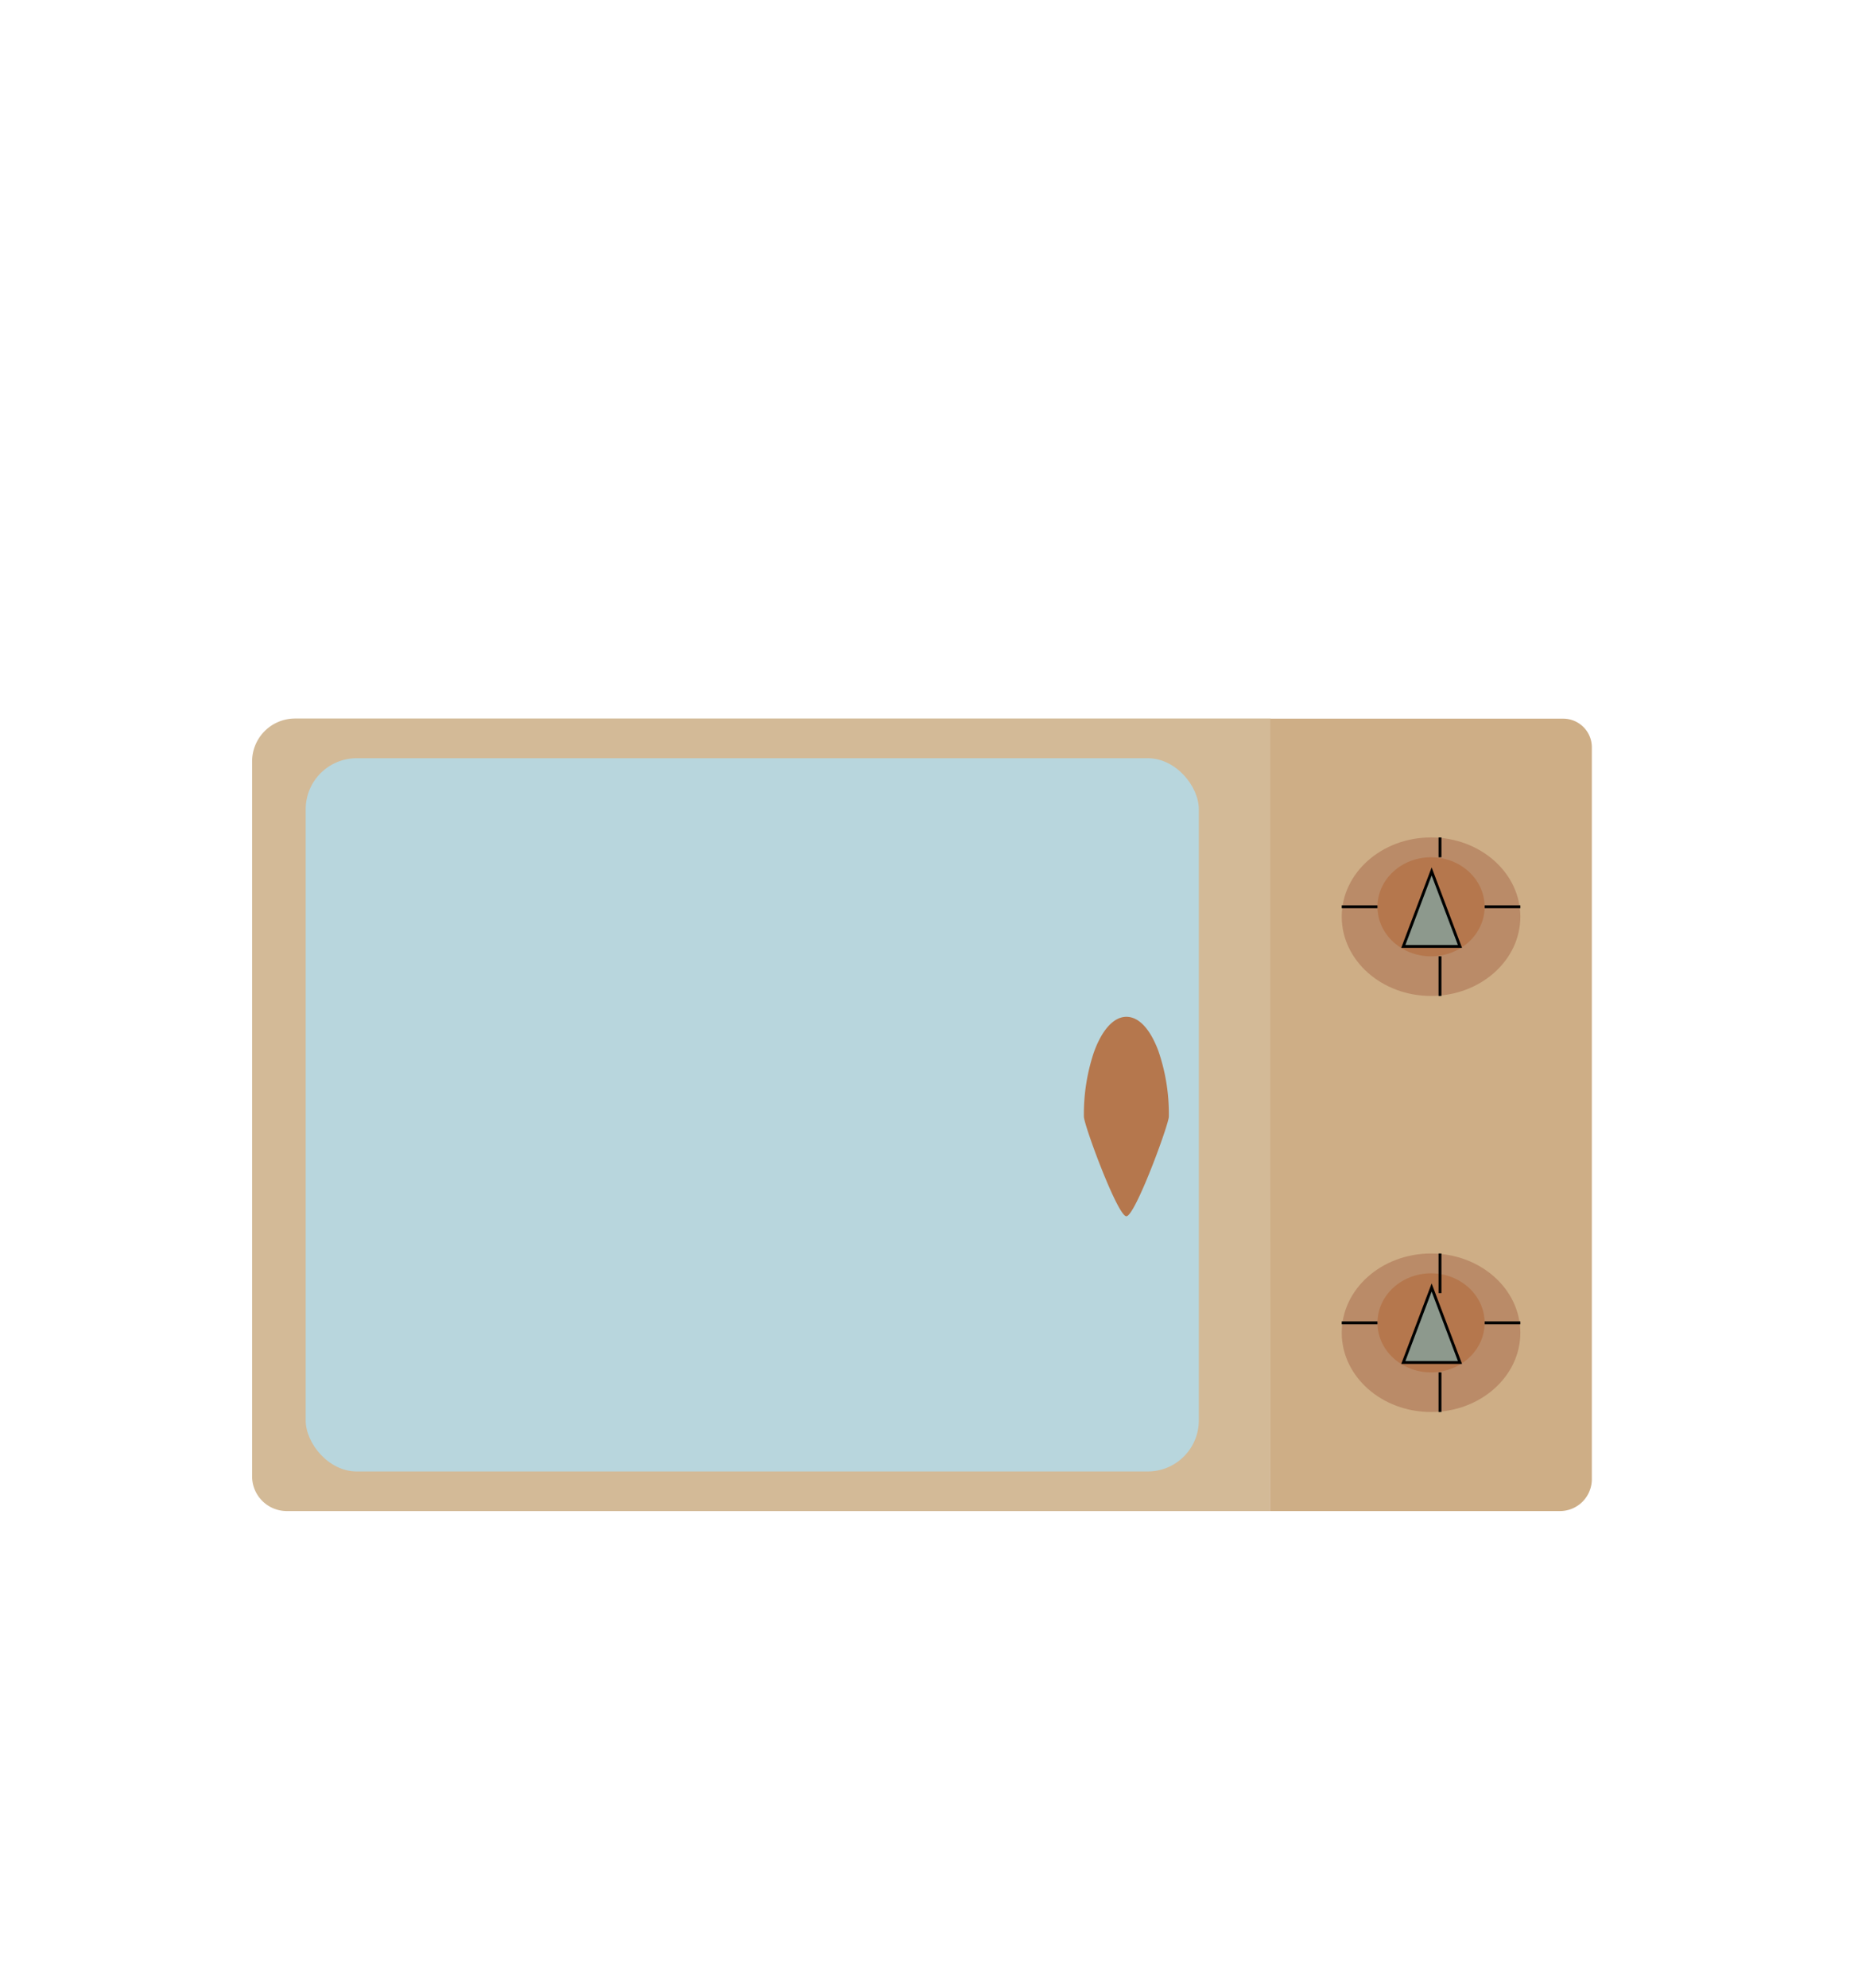 <svg xmlns="http://www.w3.org/2000/svg" viewBox="0 0 648.13 694.76"><defs><style>.cls-1{fill:#d3ba97;}.cls-2{fill:#ceae86;}.cls-3{fill:#b8d6dd;}.cls-4{fill:#b5774d;}.cls-5{fill:#ba8b68;}.cls-6{fill:none;}.cls-6,.cls-7{stroke:#000;stroke-miterlimit:10;}.cls-7{fill:#8d998d;}</style></defs><title>Столовая</title><g id="тхника"><path class="cls-1" d="M444.07,528.11H100.26A12.13,12.13,0,0,1,88.13,516V266.12a15,15,0,0,1,15-15h341Z"/><path class="cls-2" d="M444.07,528.11H545.33A11.15,11.15,0,0,0,556.48,517V261.17a10,10,0,0,0-10-10H444.07Z"/><rect class="cls-3" x="106.86" y="264.99" width="312.23" height="249.28" rx="17.85" ry="17.85"/><path class="cls-4" d="M408.61,390.22c0,2.74-11.79,34.85-14.85,34.85s-14.85-31.89-14.85-34.85a68.18,68.18,0,0,1,3.45-22.32c2.72-7.66,6.82-12.53,11.4-12.53s8.45,4.61,11.18,11.9A67.55,67.55,0,0,1,408.61,390.22Z"/><ellipse class="cls-5" cx="500.27" cy="320.38" rx="31.22" ry="27.7"/><ellipse class="cls-4" cx="500.27" cy="316.92" rx="18.73" ry="17.31"/><line class="cls-6" x1="503.4" y1="299.61" x2="503.4" y2="292.68"/><line class="cls-6" x1="519.01" y1="316.92" x2="531.5" y2="316.92"/><line class="cls-6" x1="503.4" y1="334.23" x2="503.4" y2="348.08"/><line class="cls-6" x1="481.54" y1="316.92" x2="469.05" y2="316.92"/><polygon class="cls-7" points="500.48 304.56 510.38 330.77 490.58 330.77 500.48 304.56"/><ellipse class="cls-5" cx="500.27" cy="465.79" rx="31.22" ry="27.7"/><ellipse class="cls-4" cx="500.27" cy="462.33" rx="18.73" ry="17.31"/><line class="cls-6" x1="503.4" y1="451.94" x2="503.4" y2="438.09"/><line class="cls-6" x1="519.01" y1="462.33" x2="531.5" y2="462.33"/><line class="cls-6" x1="503.4" y1="479.64" x2="503.4" y2="493.49"/><line class="cls-6" x1="481.54" y1="462.33" x2="469.05" y2="462.33"/><polygon class="cls-7" points="500.48 449.97 510.38 476.18 490.58 476.18 500.48 449.97"/></g></svg>